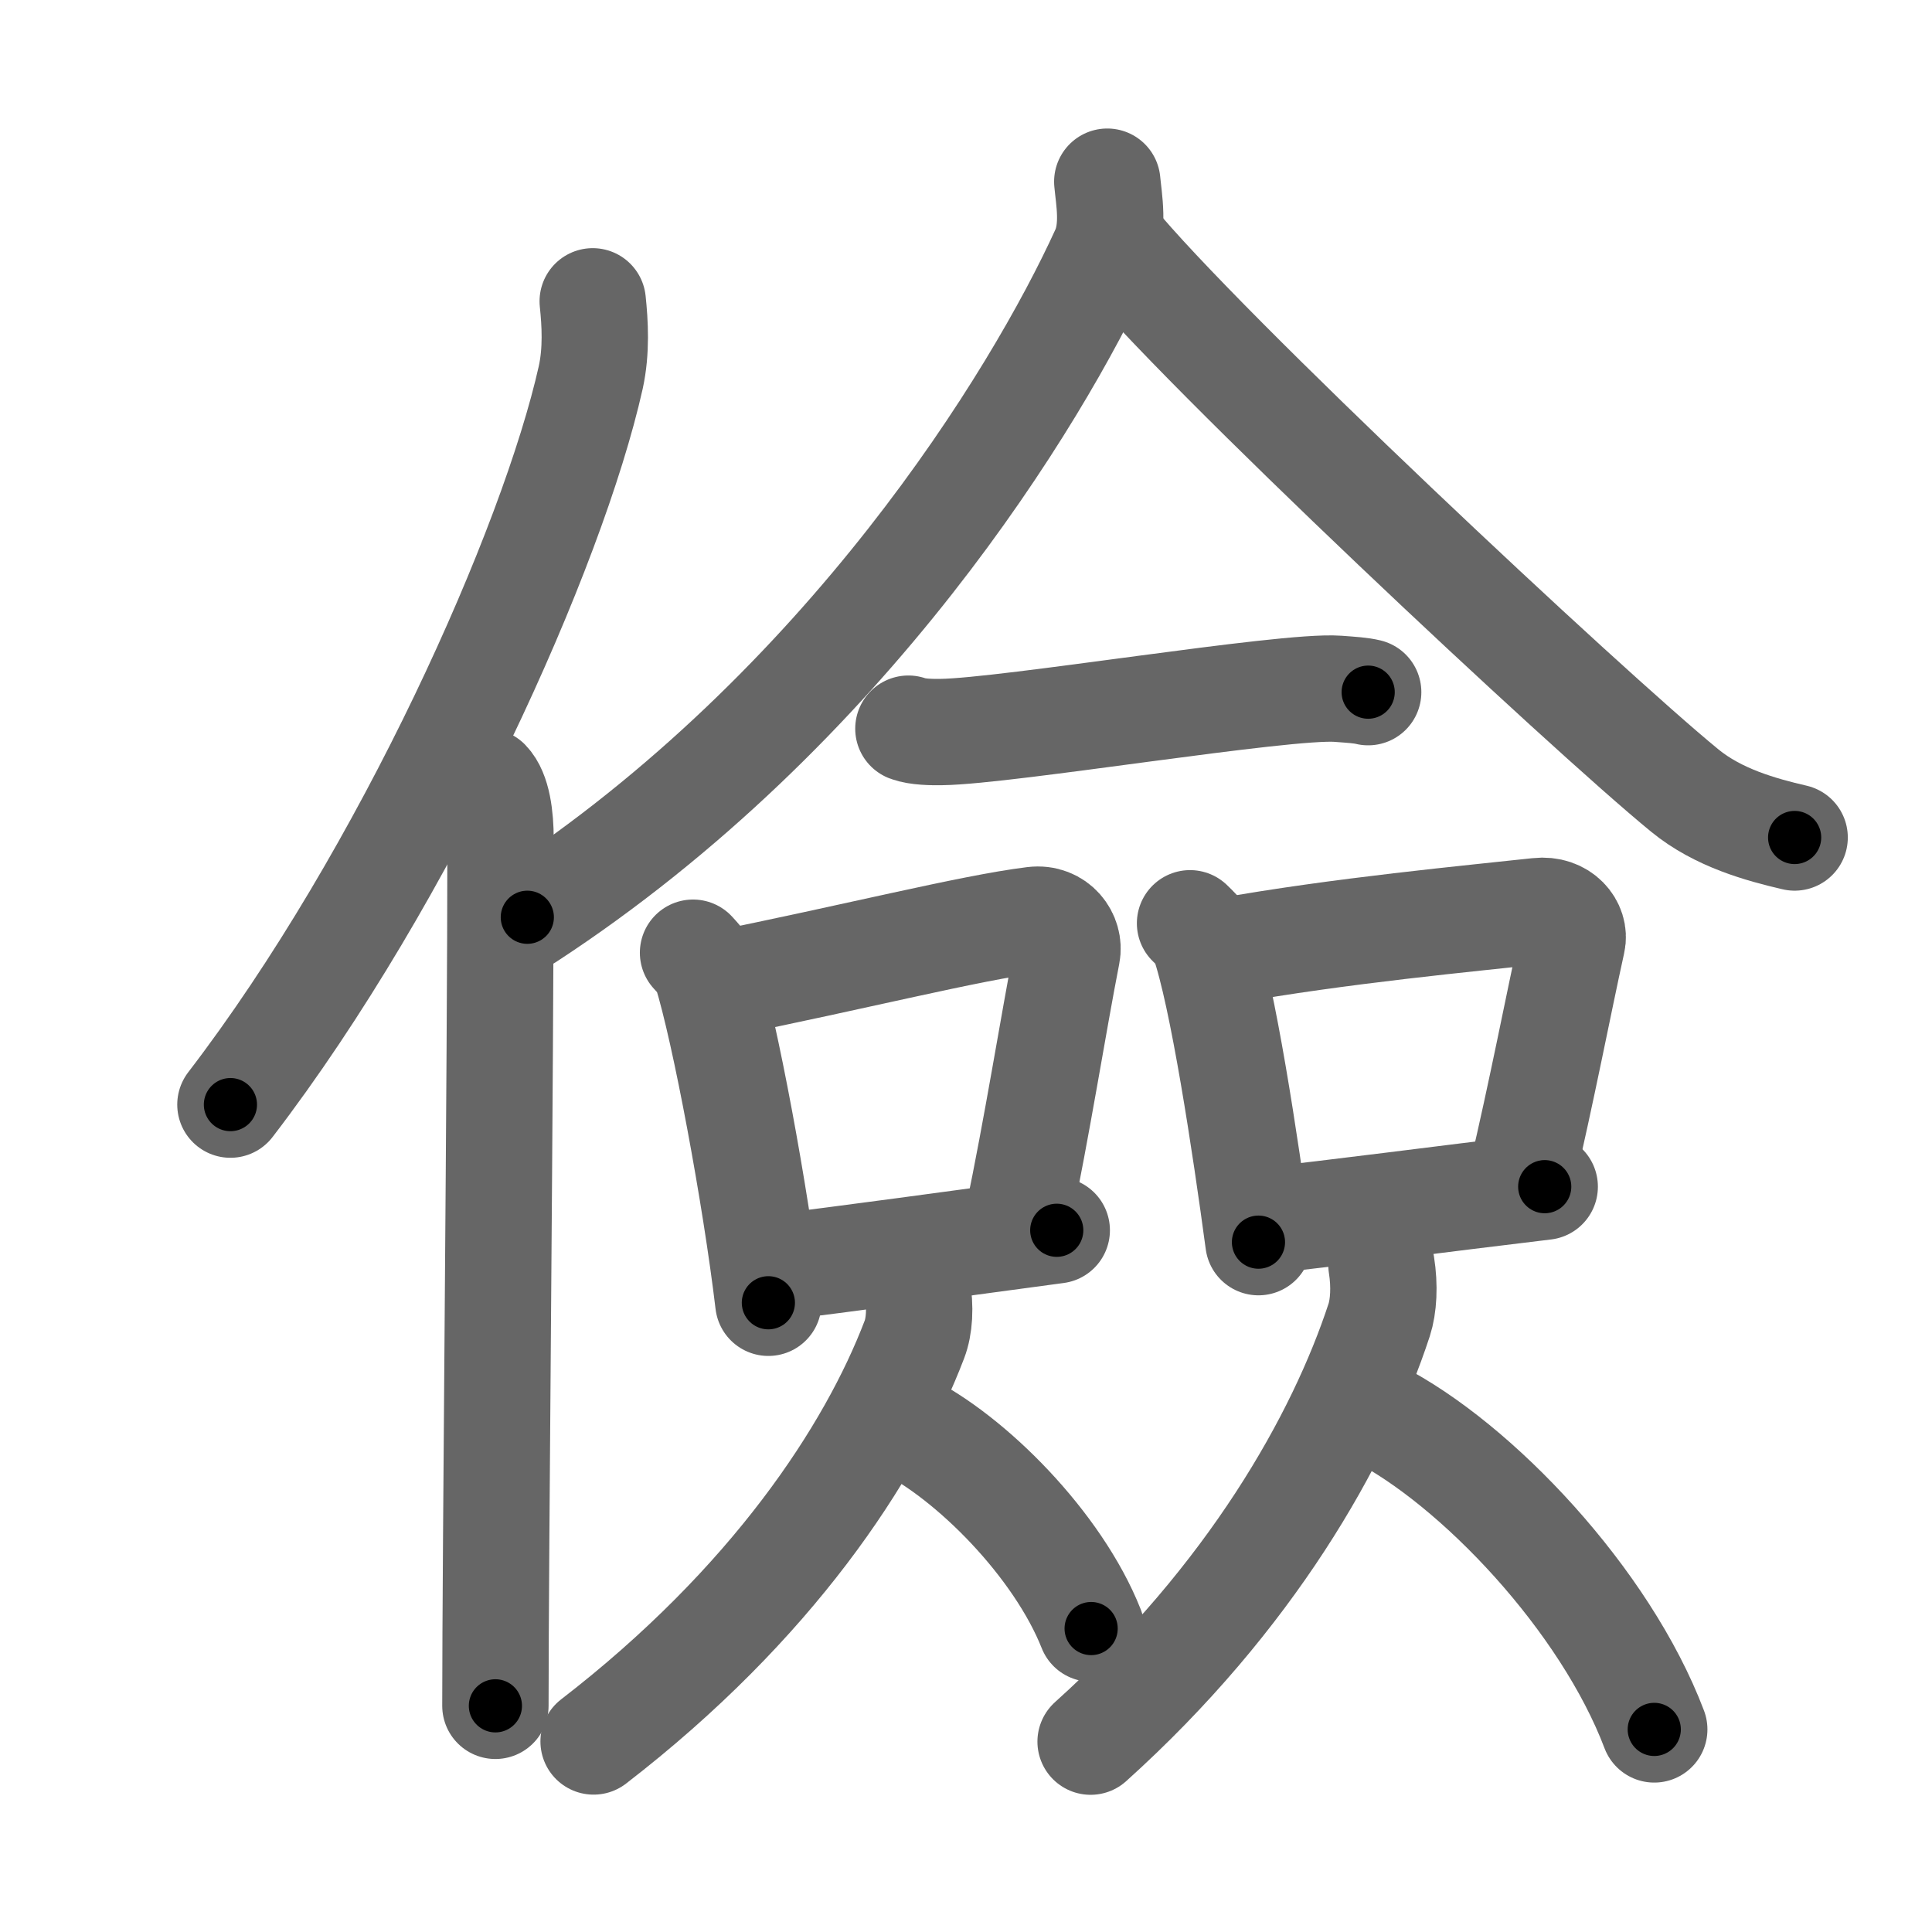 <svg xmlns="http://www.w3.org/2000/svg" viewBox="0 0 109 109" id="5109"><g fill="none" stroke="#666" stroke-width="6" stroke-linecap="round" stroke-linejoin="round"><g><g><path d="M33.44,17c0.13,1.23,0.22,2.78-0.11,4.29C31.19,30.86,22.94,49.36,13,62.32" /><path d="M27.48,44.11c0.59,0.61,0.76,1.97,0.76,3.23c0,13.02-0.29,40.15-0.29,48.9" /></g><g p4:phon="僉" xmlns:p4="http://kanjivg.tagaini.net"><g><path d="M62.47,10.25c0.09,0.98,0.41,2.61-0.19,3.93C58.49,22.5,47.74,40,29.75,51.75" /><path d="M62.7,13.5c5.05,6.22,26.79,26.55,32.35,31.1c1.89,1.55,4.31,2.21,6.2,2.65" /></g><g><g><path d="M51.25,41.11c0.49,0.19,1.38,0.2,1.87,0.19c3.74-0.05,19.36-2.66,22.36-2.44c0.81,0.06,1.3,0.09,1.71,0.19" /></g><g><path d="M39.1,53.75c0.3,0.34,0.61,0.62,0.75,1.05c1.05,3.37,2.78,12.65,3.5,18.7" /><path d="M40.52,55.54c7.69-1.54,14.23-3.2,17.79-3.64c1.3-0.16,2.08,0.96,1.89,1.91c-0.77,3.93-1.67,9.68-2.81,15.12" /><path d="M43.49,71.54c4.18-0.5,10.4-1.36,16.13-2.13" /></g><g><path d="M67.14,52.09c0.31,0.31,0.63,0.57,0.76,0.95c1.08,3.07,2.36,11.53,3.1,17.04" /><path d="M69.07,53.67c6.48-1.17,14.07-1.87,17.7-2.27c1.33-0.15,2.13,0.87,1.93,1.74c-0.79,3.58-1.71,8.41-2.88,13.37" /><path d="M71.14,68.89c4.27-0.46,10.15-1.24,16.01-1.94" /></g><g><path d="M51.74,72.62c0.21,1.13,0.13,2.22-0.15,2.95C49.14,82,43.54,90.5,33.49,98.25" /><path d="M50.94,80.32c3.84,1.87,8.75,6.84,10.62,11.56" /></g><g><path d="M77.94,71.37c0.19,1.19,0.12,2.33-0.13,3.1c-2.21,6.74-7.25,15.66-16.28,23.79" /><path d="M77.64,79.7c5.68,2.89,12.93,10.58,15.69,17.87" /></g></g></g></g></g><g fill="none" stroke="#000" stroke-width="3" stroke-linecap="round" stroke-linejoin="round"><path d="M33.44,17c0.13,1.23,0.22,2.78-0.11,4.29C31.19,30.86,22.94,49.36,13,62.32" stroke-dasharray="50.369" stroke-dashoffset="50.369"><animate attributeName="stroke-dashoffset" values="50.369;50.369;0" dur="0.504s" fill="freeze" begin="0s;5109.click" /></path><path d="M27.48,44.11c0.59,0.61,0.76,1.97,0.76,3.23c0,13.02-0.29,40.15-0.29,48.9" stroke-dasharray="52.287" stroke-dashoffset="52.287"><animate attributeName="stroke-dashoffset" values="52.287" fill="freeze" begin="5109.click" /><animate attributeName="stroke-dashoffset" values="52.287;52.287;0" keyTimes="0;0.491;1" dur="1.027s" fill="freeze" begin="0s;5109.click" /></path><path d="M62.47,10.25c0.09,0.98,0.41,2.61-0.19,3.93C58.49,22.5,47.74,40,29.75,51.75" stroke-dasharray="54.277" stroke-dashoffset="54.277"><animate attributeName="stroke-dashoffset" values="54.277" fill="freeze" begin="5109.click" /><animate attributeName="stroke-dashoffset" values="54.277;54.277;0" keyTimes="0;0.654;1" dur="1.57s" fill="freeze" begin="0s;5109.click" /></path><path d="M62.7,13.5c5.05,6.22,26.79,26.55,32.35,31.1c1.89,1.55,4.31,2.21,6.2,2.65" stroke-dasharray="51.707" stroke-dashoffset="51.707"><animate attributeName="stroke-dashoffset" values="51.707" fill="freeze" begin="5109.click" /><animate attributeName="stroke-dashoffset" values="51.707;51.707;0" keyTimes="0;0.752;1" dur="2.087s" fill="freeze" begin="0s;5109.click" /></path><path d="M51.25,41.11c0.49,0.19,1.38,0.2,1.87,0.19c3.74-0.05,19.36-2.66,22.36-2.44c0.81,0.06,1.3,0.09,1.71,0.19" stroke-dasharray="26.117" stroke-dashoffset="26.117"><animate attributeName="stroke-dashoffset" values="26.117" fill="freeze" begin="5109.click" /><animate attributeName="stroke-dashoffset" values="26.117;26.117;0" keyTimes="0;0.889;1" dur="2.348s" fill="freeze" begin="0s;5109.click" /></path><path d="M39.1,53.75c0.3,0.34,0.61,0.62,0.75,1.05c1.05,3.37,2.78,12.65,3.5,18.7" stroke-dasharray="20.342" stroke-dashoffset="20.342"><animate attributeName="stroke-dashoffset" values="20.342" fill="freeze" begin="5109.click" /><animate attributeName="stroke-dashoffset" values="20.342;20.342;0" keyTimes="0;0.92;1" dur="2.551s" fill="freeze" begin="0s;5109.click" /></path><path d="M40.52,55.54c7.69-1.54,14.23-3.2,17.79-3.64c1.3-0.16,2.08,0.96,1.89,1.91c-0.77,3.93-1.67,9.68-2.81,15.12" stroke-dasharray="36.682" stroke-dashoffset="36.682"><animate attributeName="stroke-dashoffset" values="36.682" fill="freeze" begin="5109.click" /><animate attributeName="stroke-dashoffset" values="36.682;36.682;0" keyTimes="0;0.874;1" dur="2.918s" fill="freeze" begin="0s;5109.click" /></path><path d="M43.49,71.54c4.18-0.5,10.4-1.36,16.13-2.13" stroke-dasharray="16.271" stroke-dashoffset="16.271"><animate attributeName="stroke-dashoffset" values="16.271" fill="freeze" begin="5109.click" /><animate attributeName="stroke-dashoffset" values="16.271;16.271;0" keyTimes="0;0.947;1" dur="3.081s" fill="freeze" begin="0s;5109.click" /></path><path d="M67.14,52.09c0.31,0.31,0.63,0.57,0.76,0.95c1.08,3.07,2.36,11.53,3.1,17.04" stroke-dasharray="18.566" stroke-dashoffset="18.566"><animate attributeName="stroke-dashoffset" values="18.566" fill="freeze" begin="5109.click" /><animate attributeName="stroke-dashoffset" values="18.566;18.566;0" keyTimes="0;0.943;1" dur="3.267s" fill="freeze" begin="0s;5109.click" /></path><path d="M69.07,53.67c6.48-1.17,14.07-1.87,17.7-2.27c1.33-0.15,2.13,0.87,1.93,1.74c-0.79,3.58-1.71,8.41-2.88,13.37" stroke-dasharray="34.567" stroke-dashoffset="34.567"><animate attributeName="stroke-dashoffset" values="34.567" fill="freeze" begin="5109.click" /><animate attributeName="stroke-dashoffset" values="34.567;34.567;0" keyTimes="0;0.904;1" dur="3.613s" fill="freeze" begin="0s;5109.click" /></path><path d="M71.14,68.89c4.27-0.46,10.15-1.24,16.01-1.94" stroke-dasharray="16.128" stroke-dashoffset="16.128"><animate attributeName="stroke-dashoffset" values="16.128" fill="freeze" begin="5109.click" /><animate attributeName="stroke-dashoffset" values="16.128;16.128;0" keyTimes="0;0.957;1" dur="3.774s" fill="freeze" begin="0s;5109.click" /></path><path d="M51.74,72.62c0.21,1.13,0.13,2.22-0.15,2.95C49.14,82,43.54,90.5,33.49,98.25" stroke-dasharray="32.354" stroke-dashoffset="32.354"><animate attributeName="stroke-dashoffset" values="32.354" fill="freeze" begin="5109.click" /><animate attributeName="stroke-dashoffset" values="32.354;32.354;0" keyTimes="0;0.921;1" dur="4.098s" fill="freeze" begin="0s;5109.click" /></path><path d="M50.94,80.32c3.84,1.87,8.75,6.84,10.62,11.56" stroke-dasharray="15.987" stroke-dashoffset="15.987"><animate attributeName="stroke-dashoffset" values="15.987" fill="freeze" begin="5109.click" /><animate attributeName="stroke-dashoffset" values="15.987;15.987;0" keyTimes="0;0.962;1" dur="4.258s" fill="freeze" begin="0s;5109.click" /></path><path d="M77.94,71.37c0.19,1.19,0.12,2.33-0.13,3.1c-2.21,6.74-7.25,15.66-16.28,23.79" stroke-dasharray="32.27" stroke-dashoffset="32.27"><animate attributeName="stroke-dashoffset" values="32.27" fill="freeze" begin="5109.click" /><animate attributeName="stroke-dashoffset" values="32.27;32.27;0" keyTimes="0;0.929;1" dur="4.581s" fill="freeze" begin="0s;5109.click" /></path><path d="M77.64,79.7c5.68,2.89,12.93,10.58,15.69,17.87" stroke-dasharray="24.215" stroke-dashoffset="24.215"><animate attributeName="stroke-dashoffset" values="24.215" fill="freeze" begin="5109.click" /><animate attributeName="stroke-dashoffset" values="24.215;24.215;0" keyTimes="0;0.95;1" dur="4.823s" fill="freeze" begin="0s;5109.click" /></path></g></svg>